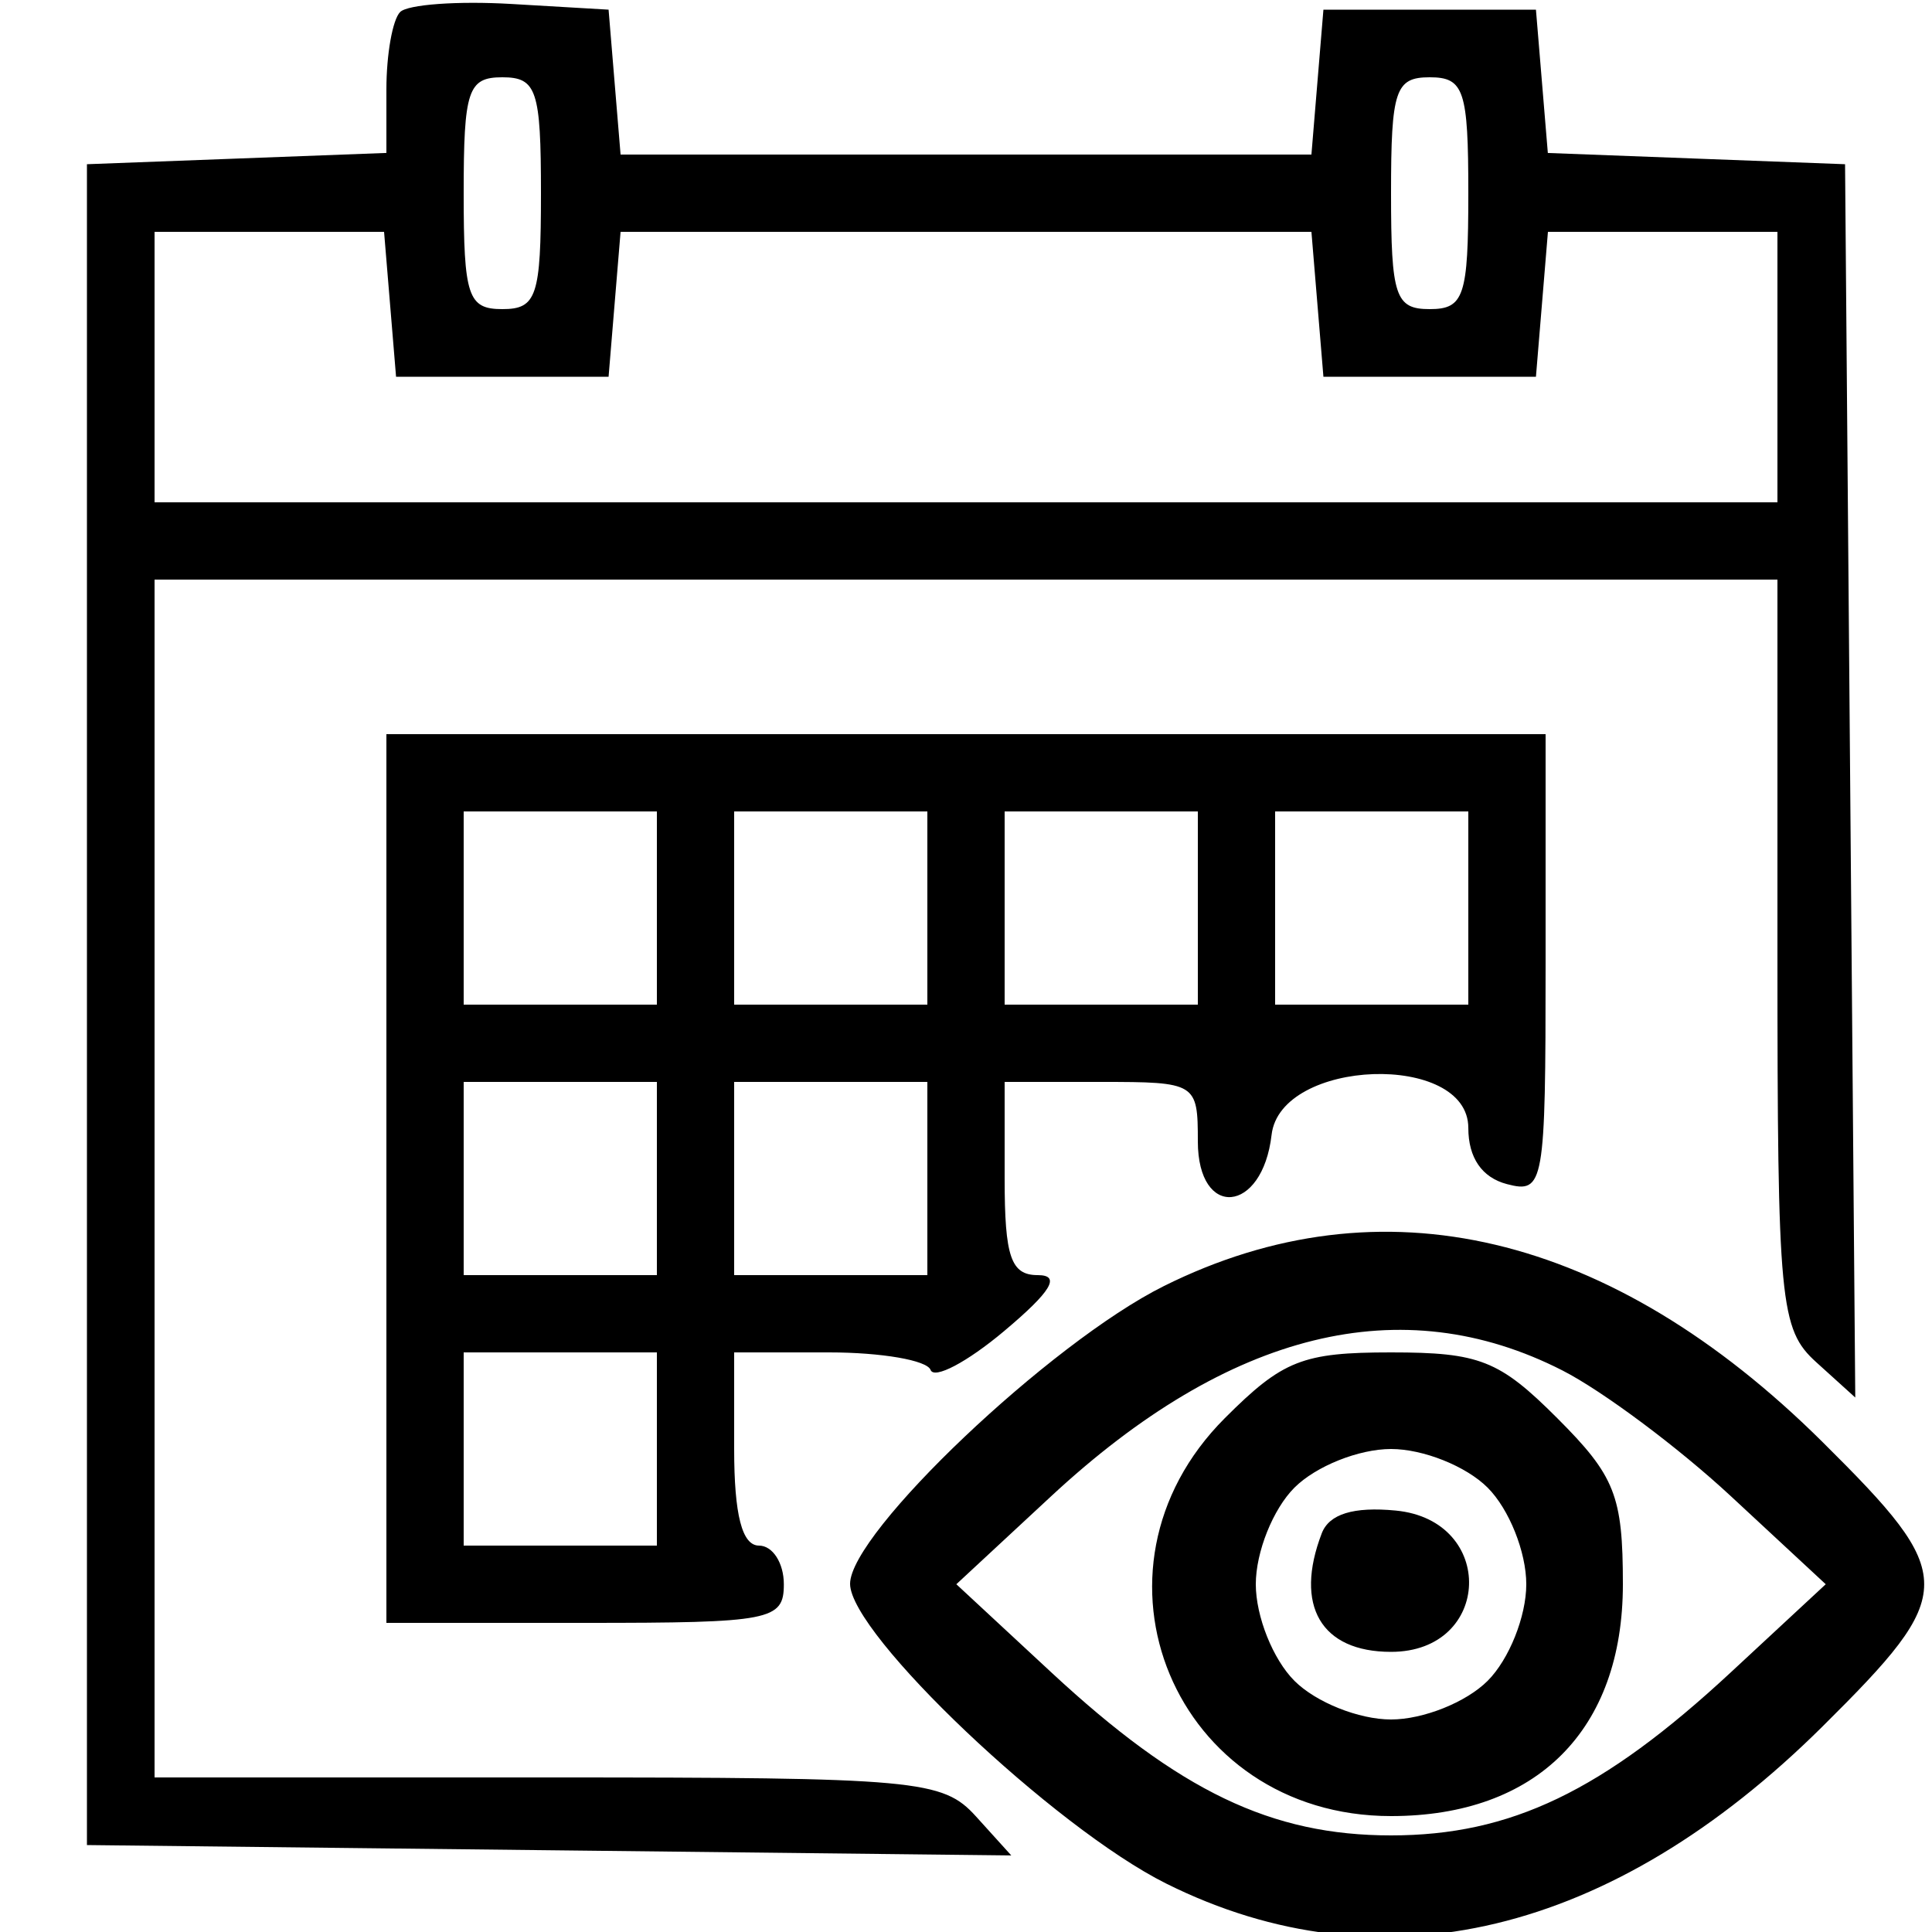 <svg id="svg" xmlns="http://www.w3.org/2000/svg" xmlns:xlink="http://www.w3.org/1999/xlink" width="400" height="400" viewBox="0, 0, 400,400"><g id="svgg"><path id="path0" d="M82.846 2.487 C 81.281 4.052,80.000 11.258,80.000 18.498 L 80.000 31.663 49.000 32.832 L 18.000 34.000 18.000 208.000 L 18.000 382.000 113.687 383.074 L 209.374 384.148 202.067 376.074 C 195.194 368.479,189.929 368.000,113.380 368.000 L 32.000 368.000 32.000 244.000 L 32.000 120.000 200.000 120.000 L 368.000 120.000 368.000 197.380 C 368.000 269.863,368.510 275.222,376.057 282.052 L 384.114 289.343 383.057 161.672 L 382.000 34.000 351.232 32.836 L 320.463 31.672 319.232 16.836 L 318.000 2.000 296.000 2.000 L 274.000 2.000 272.759 17.000 L 271.517 32.000 200.000 32.000 L 128.483 32.000 127.241 17.000 L 126.000 2.000 105.846 0.820 C 94.762 0.171,84.412 0.921,82.846 2.487 M112.000 40.000 C 112.000 61.333,111.111 64.000,104.000 64.000 C 96.889 64.000,96.000 61.333,96.000 40.000 C 96.000 18.667,96.889 16.000,104.000 16.000 C 111.111 16.000,112.000 18.667,112.000 40.000 M304.000 40.000 C 304.000 61.333,303.111 64.000,296.000 64.000 C 288.889 64.000,288.000 61.333,288.000 40.000 C 288.000 18.667,288.889 16.000,296.000 16.000 C 303.111 16.000,304.000 18.667,304.000 40.000 M80.759 63.000 L 82.000 78.000 104.000 78.000 L 126.000 78.000 127.241 63.000 L 128.483 48.000 200.000 48.000 L 271.517 48.000 272.759 63.000 L 274.000 78.000 296.000 78.000 L 318.000 78.000 319.241 63.000 L 320.483 48.000 344.241 48.000 L 368.000 48.000 368.000 76.000 L 368.000 104.000 200.000 104.000 L 32.000 104.000 32.000 76.000 L 32.000 48.000 55.759 48.000 L 79.517 48.000 80.759 63.000 M80.000 244.000 L 80.000 336.000 121.143 336.000 C 159.619 336.000,162.286 335.481,162.286 328.000 C 162.286 323.600,159.971 320.000,157.143 320.000 C 153.638 320.000,152.000 313.630,152.000 300.000 L 152.000 280.000 171.667 280.000 C 182.483 280.000,191.933 281.631,192.667 283.625 C 193.400 285.619,200.232 282.019,207.849 275.625 C 217.675 267.377,219.708 264.000,214.849 264.000 C 209.297 264.000,208.000 260.213,208.000 244.000 L 208.000 224.000 228.000 224.000 C 247.662 224.000,248.000 224.208,248.000 236.293 C 248.000 252.486,261.378 251.323,263.266 234.966 C 265.095 219.115,304.000 217.747,304.000 233.533 C 304.000 239.703,306.823 243.805,312.000 245.159 C 319.669 247.165,320.000 245.282,320.000 199.626 L 320.000 152.000 200.000 152.000 L 80.000 152.000 80.000 244.000 M136.000 188.000 L 136.000 208.000 116.000 208.000 L 96.000 208.000 96.000 188.000 L 96.000 168.000 116.000 168.000 L 136.000 168.000 136.000 188.000 M192.000 188.000 L 192.000 208.000 172.000 208.000 L 152.000 208.000 152.000 188.000 L 152.000 168.000 172.000 168.000 L 192.000 168.000 192.000 188.000 M248.000 188.000 L 248.000 208.000 228.000 208.000 L 208.000 208.000 208.000 188.000 L 208.000 168.000 228.000 168.000 L 248.000 168.000 248.000 188.000 M304.000 188.000 L 304.000 208.000 284.000 208.000 L 264.000 208.000 264.000 188.000 L 264.000 168.000 284.000 168.000 L 304.000 168.000 304.000 188.000 M136.000 244.000 L 136.000 264.000 116.000 264.000 L 96.000 264.000 96.000 244.000 L 96.000 224.000 116.000 224.000 L 136.000 224.000 136.000 244.000 M192.000 244.000 L 192.000 264.000 172.000 264.000 L 152.000 264.000 152.000 244.000 L 152.000 224.000 172.000 224.000 L 192.000 224.000 192.000 244.000 M240.939 266.281 C 217.462 277.980,176.000 317.333,176.000 327.916 C 176.000 338.330,218.311 378.443,241.466 389.981 C 285.915 412.131,333.756 400.680,377.320 357.462 C 405.400 329.605,405.400 326.395,377.320 298.538 C 333.541 255.107,285.951 243.851,240.939 266.281 M323.479 283.734 C 331.816 287.988,347.495 299.688,358.319 309.734 L 378.000 328.000 358.319 346.266 C 331.809 370.870,312.778 380.000,288.000 380.000 C 263.222 380.000,244.191 370.870,217.681 346.266 L 198.000 328.000 217.649 309.762 C 254.523 275.538,290.209 266.761,323.479 283.734 M136.000 300.000 L 136.000 320.000 116.000 320.000 L 96.000 320.000 96.000 300.000 L 96.000 280.000 116.000 280.000 L 136.000 280.000 136.000 300.000 M253.600 293.600 C 222.022 325.178,243.240 376.000,288.000 376.000 C 318.170 376.000,336.000 358.170,336.000 328.000 C 336.000 309.678,334.379 305.579,322.400 293.600 C 310.421 281.621,306.322 280.000,288.000 280.000 C 269.678 280.000,265.579 281.621,253.600 293.600 M308.000 308.000 C 312.444 312.444,316.000 321.333,316.000 328.000 C 316.000 334.667,312.444 343.556,308.000 348.000 C 303.556 352.444,294.667 356.000,288.000 356.000 C 281.333 356.000,272.444 352.444,268.000 348.000 C 263.556 343.556,260.000 334.667,260.000 328.000 C 260.000 321.333,263.556 312.444,268.000 308.000 C 272.444 303.556,281.333 300.000,288.000 300.000 C 294.667 300.000,303.556 303.556,308.000 308.000 M273.656 317.454 C 267.911 332.425,273.506 342.000,288.000 342.000 C 308.915 342.000,309.821 314.754,288.972 312.745 C 280.236 311.903,275.191 313.454,273.656 317.454 " stroke="none" fill="#000000" fill-rule="evenodd"></path></g></svg>